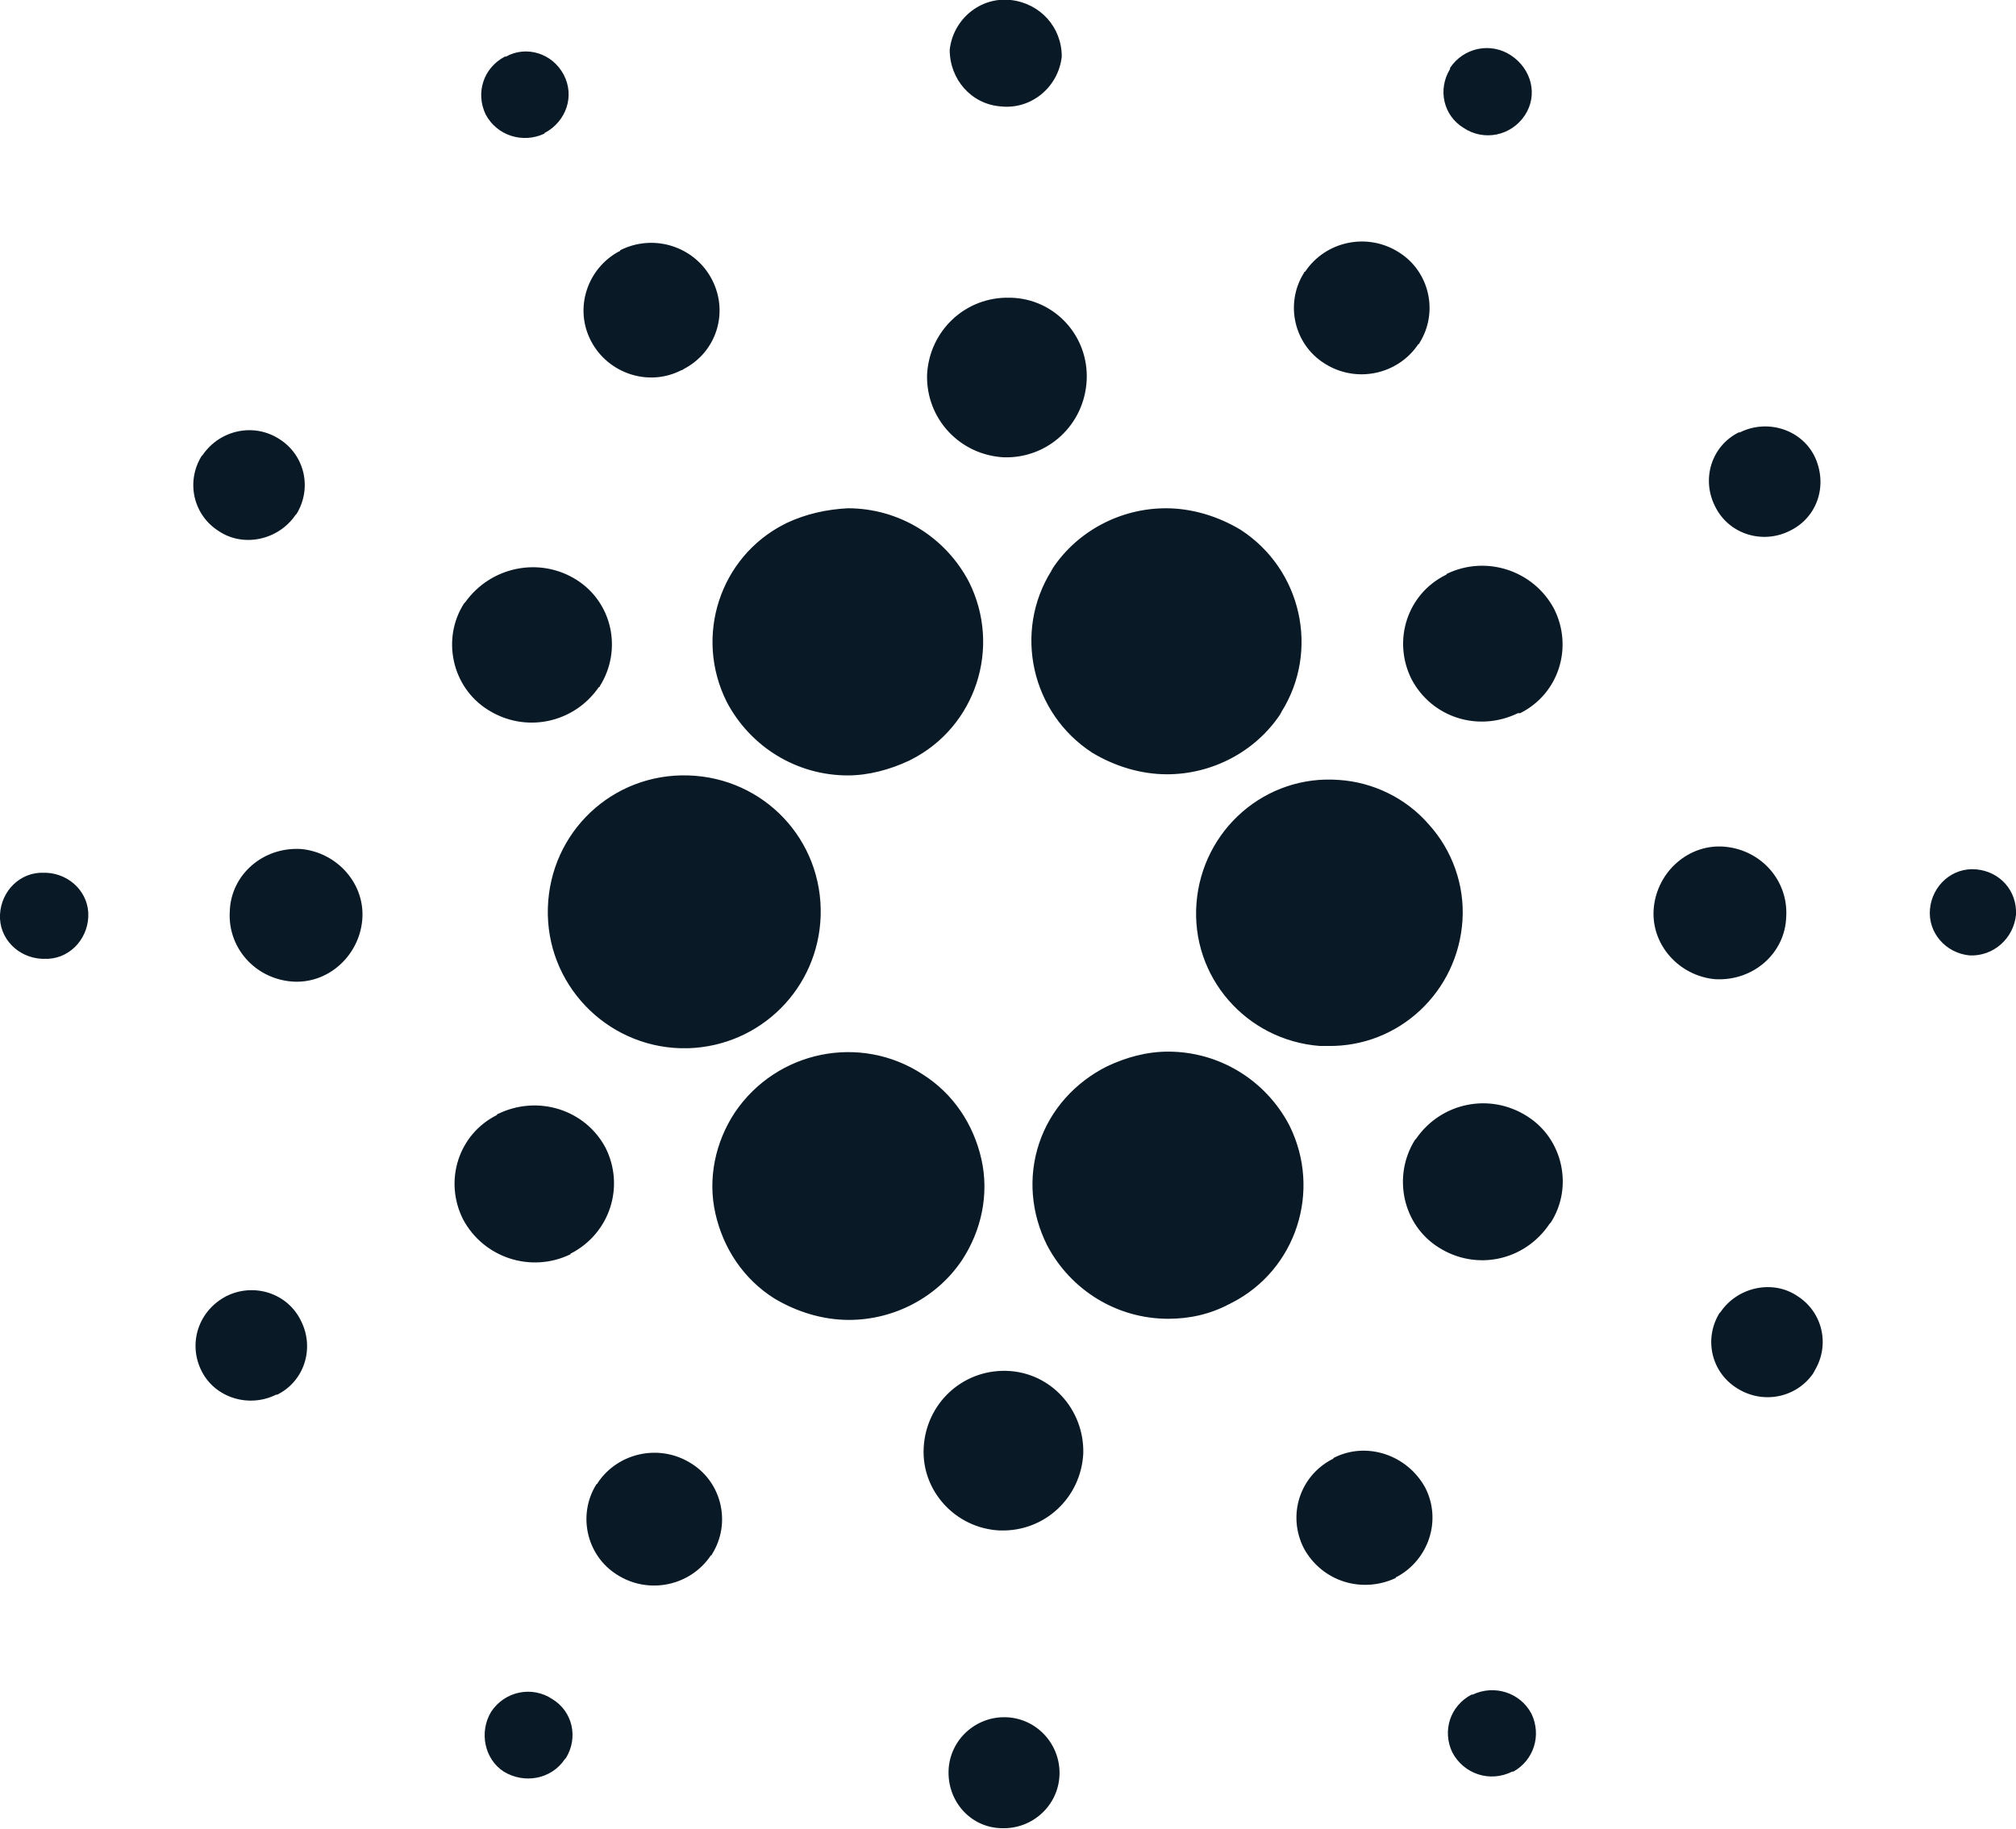 <?xml version="1.0" encoding="utf-8"?>
<!-- Generator: Adobe Illustrator 22.1.0, SVG Export Plug-In . SVG Version: 6.00 Build 0)  -->
<svg version="1.1" id="Layer_1" xmlns="http://www.w3.org/2000/svg" xmlns:xlink="http://www.w3.org/1999/xlink" x="0px" y="0px"
	 viewBox="0 0 178.1 161.6" style="enable-background:new 0 0 178.1 161.6;" xml:space="preserve">
<style type="text/css">
	.st0{fill:#091A26;}
	.st1{fill:#FFFFFF;}
</style>
<g>
	<g id="Layer_2_3_">
		<g id="Layer_1-2_3_">
			<g id="cardano_3_">
				<path id="Shape_3_" class="st0" d="M74.9,68.5c-4.5,0-8.6-2.5-10.7-6.5c-2.9-5.8-0.6-12.8,5.1-15.7c0.1,0,0.1-0.1,0.2-0.1
					c1.7-0.8,3.5-1.2,5.4-1.3c4.5,0,8.6,2.5,10.7,6.5c2.9,5.8,0.6,12.8-5.1,15.7c-0.1,0-0.1,0.1-0.2,0.1
					C78.6,68,76.7,68.5,74.9,68.5 M60.8,92.6h-0.7c-6.6-0.2-11.9-5.7-11.7-12.4s5.7-11.9,12.4-11.7s11.9,5.7,11.7,12.4
					C72.3,87.3,67.2,92.4,60.8,92.6 M75,116.6c-2.3,0-4.6-0.7-6.6-1.9c-2.7-1.7-4.5-4.4-5.2-7.5c-0.7-3.1,0-6.3,1.7-8.9
					c3.7-5.5,11.1-7,16.6-3.4c2.7,1.7,4.5,4.4,5.2,7.5c0.7,3.1,0,6.3-1.7,8.9C82.8,114.6,79,116.6,75,116.6 M103.2,116.5
					c-4.5,0-8.6-2.5-10.7-6.5c-1.4-2.8-1.7-6-0.7-9c1-3,3.2-5.4,6-6.8c1.7-0.8,3.5-1.3,5.4-1.3c4.5,0,8.6,2.5,10.7,6.5
					c2.9,5.8,0.6,12.8-5.1,15.7c-0.1,0-0.1,0.1-0.2,0.1C106.9,116.1,105.1,116.5,103.2,116.5 M117.3,92.4h-0.7
					c-6.5-0.5-11.4-6.1-10.9-12.6c0.5-6.5,6.1-11.4,12.6-10.9c3,0.2,5.9,1.6,7.9,3.9c2.1,2.3,3.2,5.4,3,8.5
					C128.8,87.6,123.6,92.5,117.3,92.4 M103.1,68.4c-2.3,0-4.6-0.7-6.6-1.9c-5.4-3.5-7-10.7-3.6-16.1c0-0.1,0.1-0.1,0.1-0.2
					c2.2-3.3,6-5.3,10-5.3c2.3,0,4.6,0.7,6.6,1.9c5.4,3.5,7,10.7,3.6,16.1c0,0.1-0.1,0.1-0.1,0.2C110.9,66.4,107.1,68.4,103.1,68.4
					 M62.9,24.7c1.5,2.9,0.4,6.4-2.5,7.9c0,0-0.1,0.1-0.2,0.1c-2.9,1.5-6.5,0.3-8-2.6c-1.5-2.9-0.3-6.4,2.5-7.9c0,0,0.1,0,0.1-0.1
					C57.8,20.6,61.4,21.8,62.9,24.7 M26.6,75c3.2,0.3,5.7,3.1,5.4,6.3c-0.3,3.2-3.1,5.7-6.3,5.4c-3.2-0.3-5.6-3-5.4-6.2
					C20.4,77.3,23.2,74.8,26.6,75C26.5,75,26.6,75,26.6,75 M52.8,131c1.8-2.7,5.5-3.5,8.3-1.7c2.7,1.7,3.5,5.3,1.8,8
					c0,0,0,0.1-0.1,0.1c-1.8,2.7-5.5,3.5-8.3,1.7c-2.7-1.7-3.5-5.3-1.8-8C52.7,131.1,52.8,131.1,52.8,131 M115.2,136.8
					c-1.5-2.9-0.4-6.4,2.5-7.9c0,0,0.1,0,0.1-0.1c2.9-1.5,6.5-0.3,8.1,2.6c1.5,2.9,0.3,6.4-2.5,7.9c0,0-0.1,0-0.1,0.1
					C120.3,140.8,116.8,139.7,115.2,136.8 M151.5,86.5c-3.2-0.3-5.7-3.1-5.4-6.3c0.3-3.2,3.1-5.7,6.3-5.4c3.2,0.3,5.6,3,5.4,6.2
					C157.7,84.2,154.9,86.7,151.5,86.5C151.6,86.5,151.5,86.5,151.5,86.5 M125.3,30.4c-1.8,2.7-5.5,3.5-8.3,1.7
					c-2.7-1.7-3.5-5.3-1.8-8c0,0,0-0.1,0.1-0.1c1.8-2.7,5.5-3.5,8.3-1.7c2.7,1.7,3.5,5.3,1.8,8C125.4,30.3,125.4,30.4,125.3,30.4
					 M49.8,6.6c1,1.9,0.2,4.1-1.6,5.1c0,0-0.1,0-0.1,0.1c-1.9,0.9-4.2,0.2-5.2-1.7c-0.9-1.9-0.2-4.1,1.7-5.1c0,0,0,0,0.1,0
					C46.5,4,48.8,4.7,49.8,6.6 M4.1,77.1c2.1,0.1,3.8,1.8,3.7,3.9c-0.1,2.1-1.8,3.8-3.9,3.7c-0.1,0-0.2,0-0.2,0
					c-2.1-0.1-3.8-1.8-3.7-3.9s1.8-3.8,3.9-3.7C4,77.1,4.1,77.1,4.1,77.1 M43.4,151.2c1.2-1.8,3.6-2.3,5.4-1.1
					c1.8,1.1,2.3,3.4,1.2,5.2c0,0-0.1,0.1-0.1,0.1c-1.2,1.8-3.6,2.2-5.4,1.1C42.8,155.4,42.3,153,43.4,151.2
					C43.4,151.3,43.4,151.2,43.4,151.2 M128.3,154.8c-0.9-1.9-0.2-4.1,1.7-5.1c0,0,0,0,0.1,0c1.9-0.9,4.2-0.2,5.2,1.7
					c0.9,1.9,0.2,4.1-1.6,5.1c0,0,0,0-0.1,0C131.6,157.5,129.3,156.7,128.3,154.8 M174,84.4c-2.1-0.2-3.7-2-3.5-4.1s2-3.7,4.1-3.5
					c2.1,0.2,3.6,1.9,3.5,4C177.9,82.9,176.1,84.5,174,84.4 M134.7,10.2c-1.2,1.8-3.6,2.3-5.4,1.1c-1.8-1.1-2.3-3.4-1.2-5.2
					c0,0,0,0,0-0.1c1.2-1.8,3.6-2.3,5.4-1.1C135.3,6.1,135.9,8.4,134.7,10.2C134.7,10.2,134.7,10.2,134.7,10.2 M50.9,51.2
					c3.2,2,4.1,6.2,2.1,9.4c0,0.1-0.1,0.1-0.1,0.1c-2.2,3.2-6.5,4.1-9.8,2c-3.2-2-4.1-6.3-2.1-9.4c0,0,0.1-0.1,0.1-0.1
					C43.4,50,47.7,49.2,50.9,51.2 M44,98.4c3.5-1.7,7.7-0.4,9.5,3c1.7,3.4,0.4,7.5-3,9.3c0,0-0.1,0-0.1,0.1
					c-3.5,1.7-7.7,0.3-9.5-3.1c-1.7-3.4-0.4-7.5,3-9.2C43.9,98.4,44,98.4,44,98.4 M81.6,127.9c0.2-3.9,3.4-6.9,7.3-6.8
					s6.9,3.4,6.8,7.3c-0.2,3.9-3.4,6.9-7.3,6.8c0,0-0.1,0-0.1,0C84.4,135,81.4,131.7,81.6,127.9 M127.1,110.2
					c-3.2-2-4.1-6.3-2.1-9.5c0,0,0.1-0.1,0.1-0.1c2.2-3.2,6.5-4.1,9.8-2c3.2,2,4.1,6.3,2.1,9.4c0,0-0.1,0.1-0.1,0.1
					C134.7,111.4,130.4,112.3,127.1,110.2 M134.1,63c-3.5,1.7-7.6,0.4-9.4-3c-1.7-3.4-0.4-7.5,3-9.2c0,0,0.1,0,0.1-0.1
					c3.5-1.7,7.7-0.3,9.5,3.1c1.7,3.4,0.4,7.5-3,9.2C134.1,63,134.1,63,134.1,63 M96,33.6c-0.2,3.9-3.4,6.9-7.3,6.8
					c-3.9-0.2-6.9-3.4-6.8-7.3c0.2-3.9,3.4-6.9,7.3-6.8c0,0,0.1,0,0.1,0C93.2,26.4,96.2,29.7,96,33.6 M24.7,38.8
					c2.2,1.4,2.9,4.3,1.5,6.6c0,0-0.1,0.1-0.1,0.1c-1.5,2.2-4.6,2.9-6.8,1.4c-2.2-1.4-2.9-4.3-1.5-6.6c0,0,0.1-0.1,0.1-0.1
					C19.4,38,22.4,37.3,24.7,38.8 M20,114.5c2.4-1.2,5.4-0.3,6.6,2.2c1.2,2.4,0.3,5.3-2.1,6.5c0,0-0.1,0-0.1,0
					c-2.4,1.2-5.4,0.3-6.6-2.1C16.6,118.7,17.5,115.8,20,114.5C19.9,114.6,19.9,114.5,20,114.5 M83.8,156.4c0.1-2.7,2.4-4.8,5.1-4.7
					c2.7,0.1,4.8,2.4,4.7,5.1c-0.1,2.7-2.4,4.8-5.1,4.7c0,0-0.1,0-0.1,0C85.7,161.4,83.7,159.1,83.8,156.4 M153.4,122.6
					c-2.2-1.4-2.9-4.3-1.5-6.6c0,0,0.1-0.1,0.1-0.1c1.5-2.2,4.6-2.9,6.8-1.4c2.2,1.4,2.9,4.3,1.5,6.6c0,0.1-0.1,0.1-0.1,0.2
					C158.7,123.5,155.7,124.1,153.4,122.6 M158.1,46.9c-2.4,1.2-5.4,0.3-6.6-2.2c-1.2-2.4-0.3-5.3,2.1-6.5c0,0,0.1,0,0.1,0
					c2.4-1.2,5.4-0.3,6.6,2.1C161.5,42.8,160.6,45.7,158.1,46.9C158.2,46.9,158.2,46.9,158.1,46.9 M93.8,5c-0.3,2.7-2.7,4.7-5.4,4.4
					c-2.6-0.2-4.5-2.4-4.5-5c0.3-2.7,2.7-4.7,5.4-4.4C91.9,0.3,93.8,2.4,93.8,5"/>
			</g>
		</g>
	</g>
</g>
</svg>
